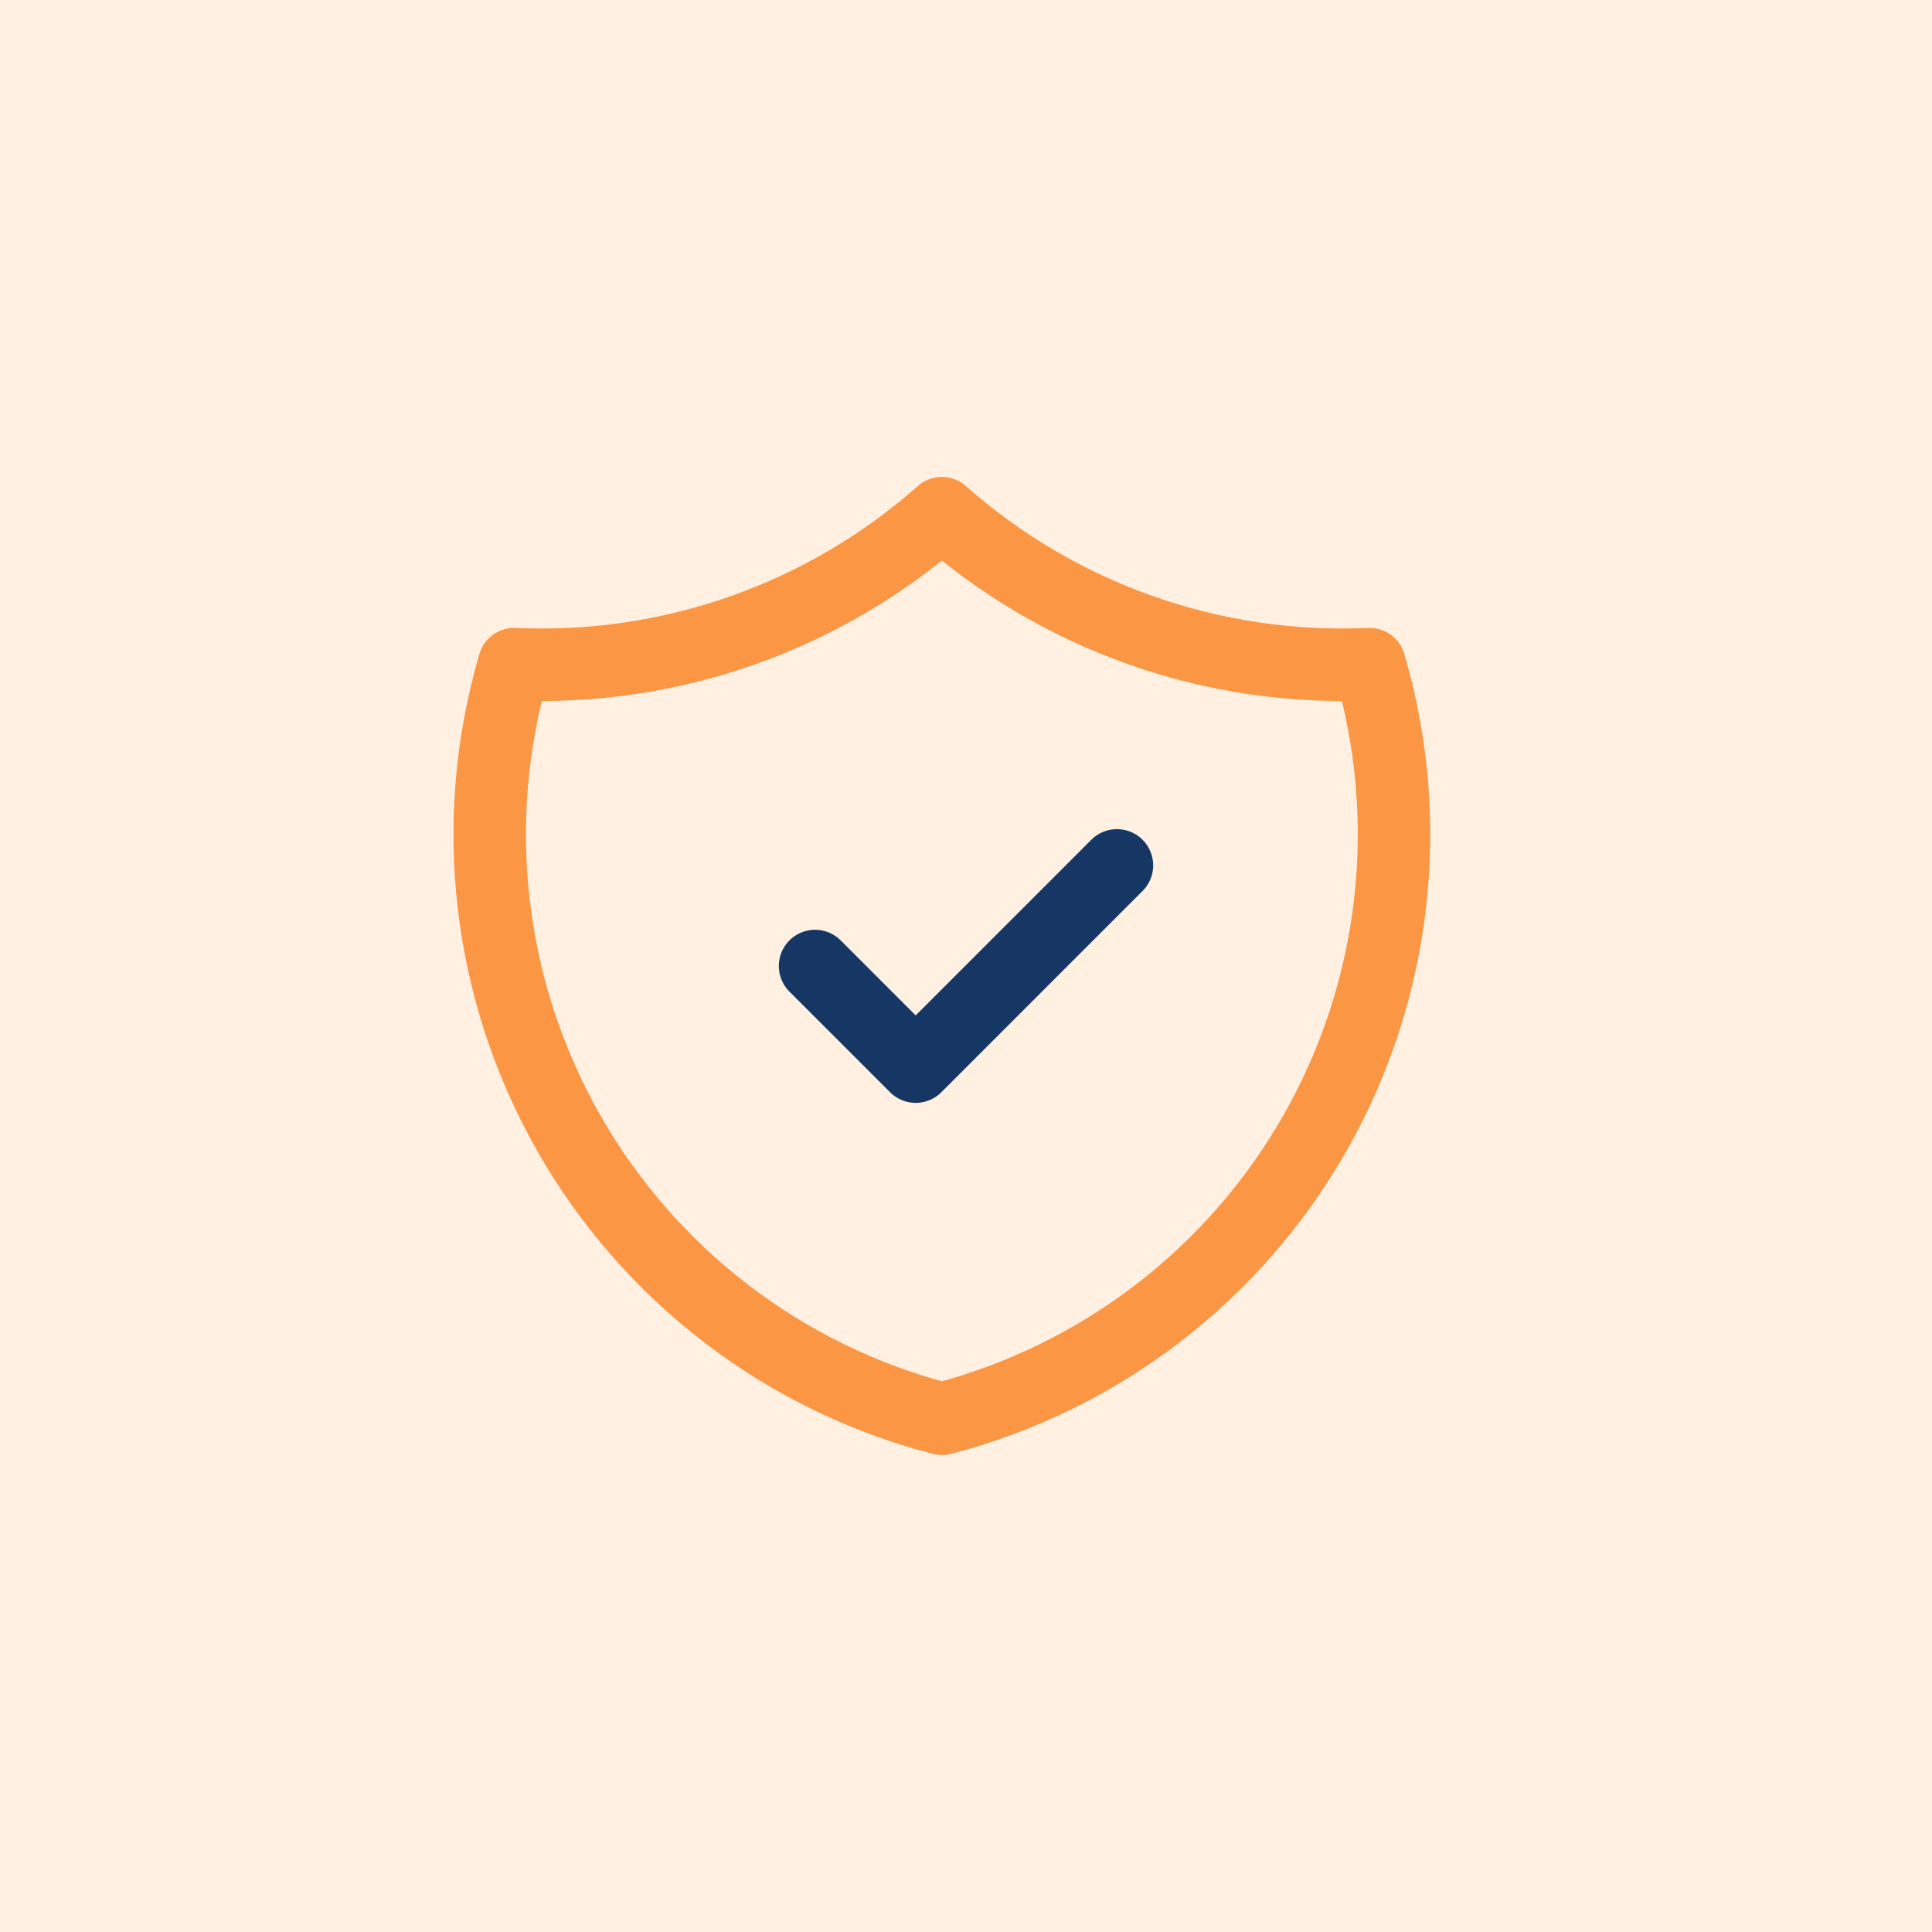 <svg width="80" height="80" viewBox="0 0 80 80" fill="none" xmlns="http://www.w3.org/2000/svg">
<rect width="80" height="80" fill="#FFF0E1"/>
<path d="M33.75 40L37.917 44.167L46.25 35.833" stroke="#163663" stroke-width="3" stroke-linecap="round" stroke-linejoin="round"/>
<path d="M39.001 21.25C43.867 25.555 50.218 27.797 56.709 27.5C57.654 30.715 57.943 34.086 57.559 37.415C57.175 40.743 56.126 43.961 54.474 46.876C52.822 49.791 50.601 52.344 47.943 54.384C45.285 56.424 42.244 57.909 39.001 58.75C35.757 57.909 32.716 56.424 30.058 54.384C27.4 52.344 25.179 49.791 23.527 46.876C21.875 43.961 20.826 40.743 20.442 37.415C20.058 34.086 20.347 30.715 21.292 27.5C27.783 27.797 34.134 25.555 39.001 21.25" stroke="#FB9644" stroke-width="3" stroke-linecap="round" stroke-linejoin="round"/>
</svg>
